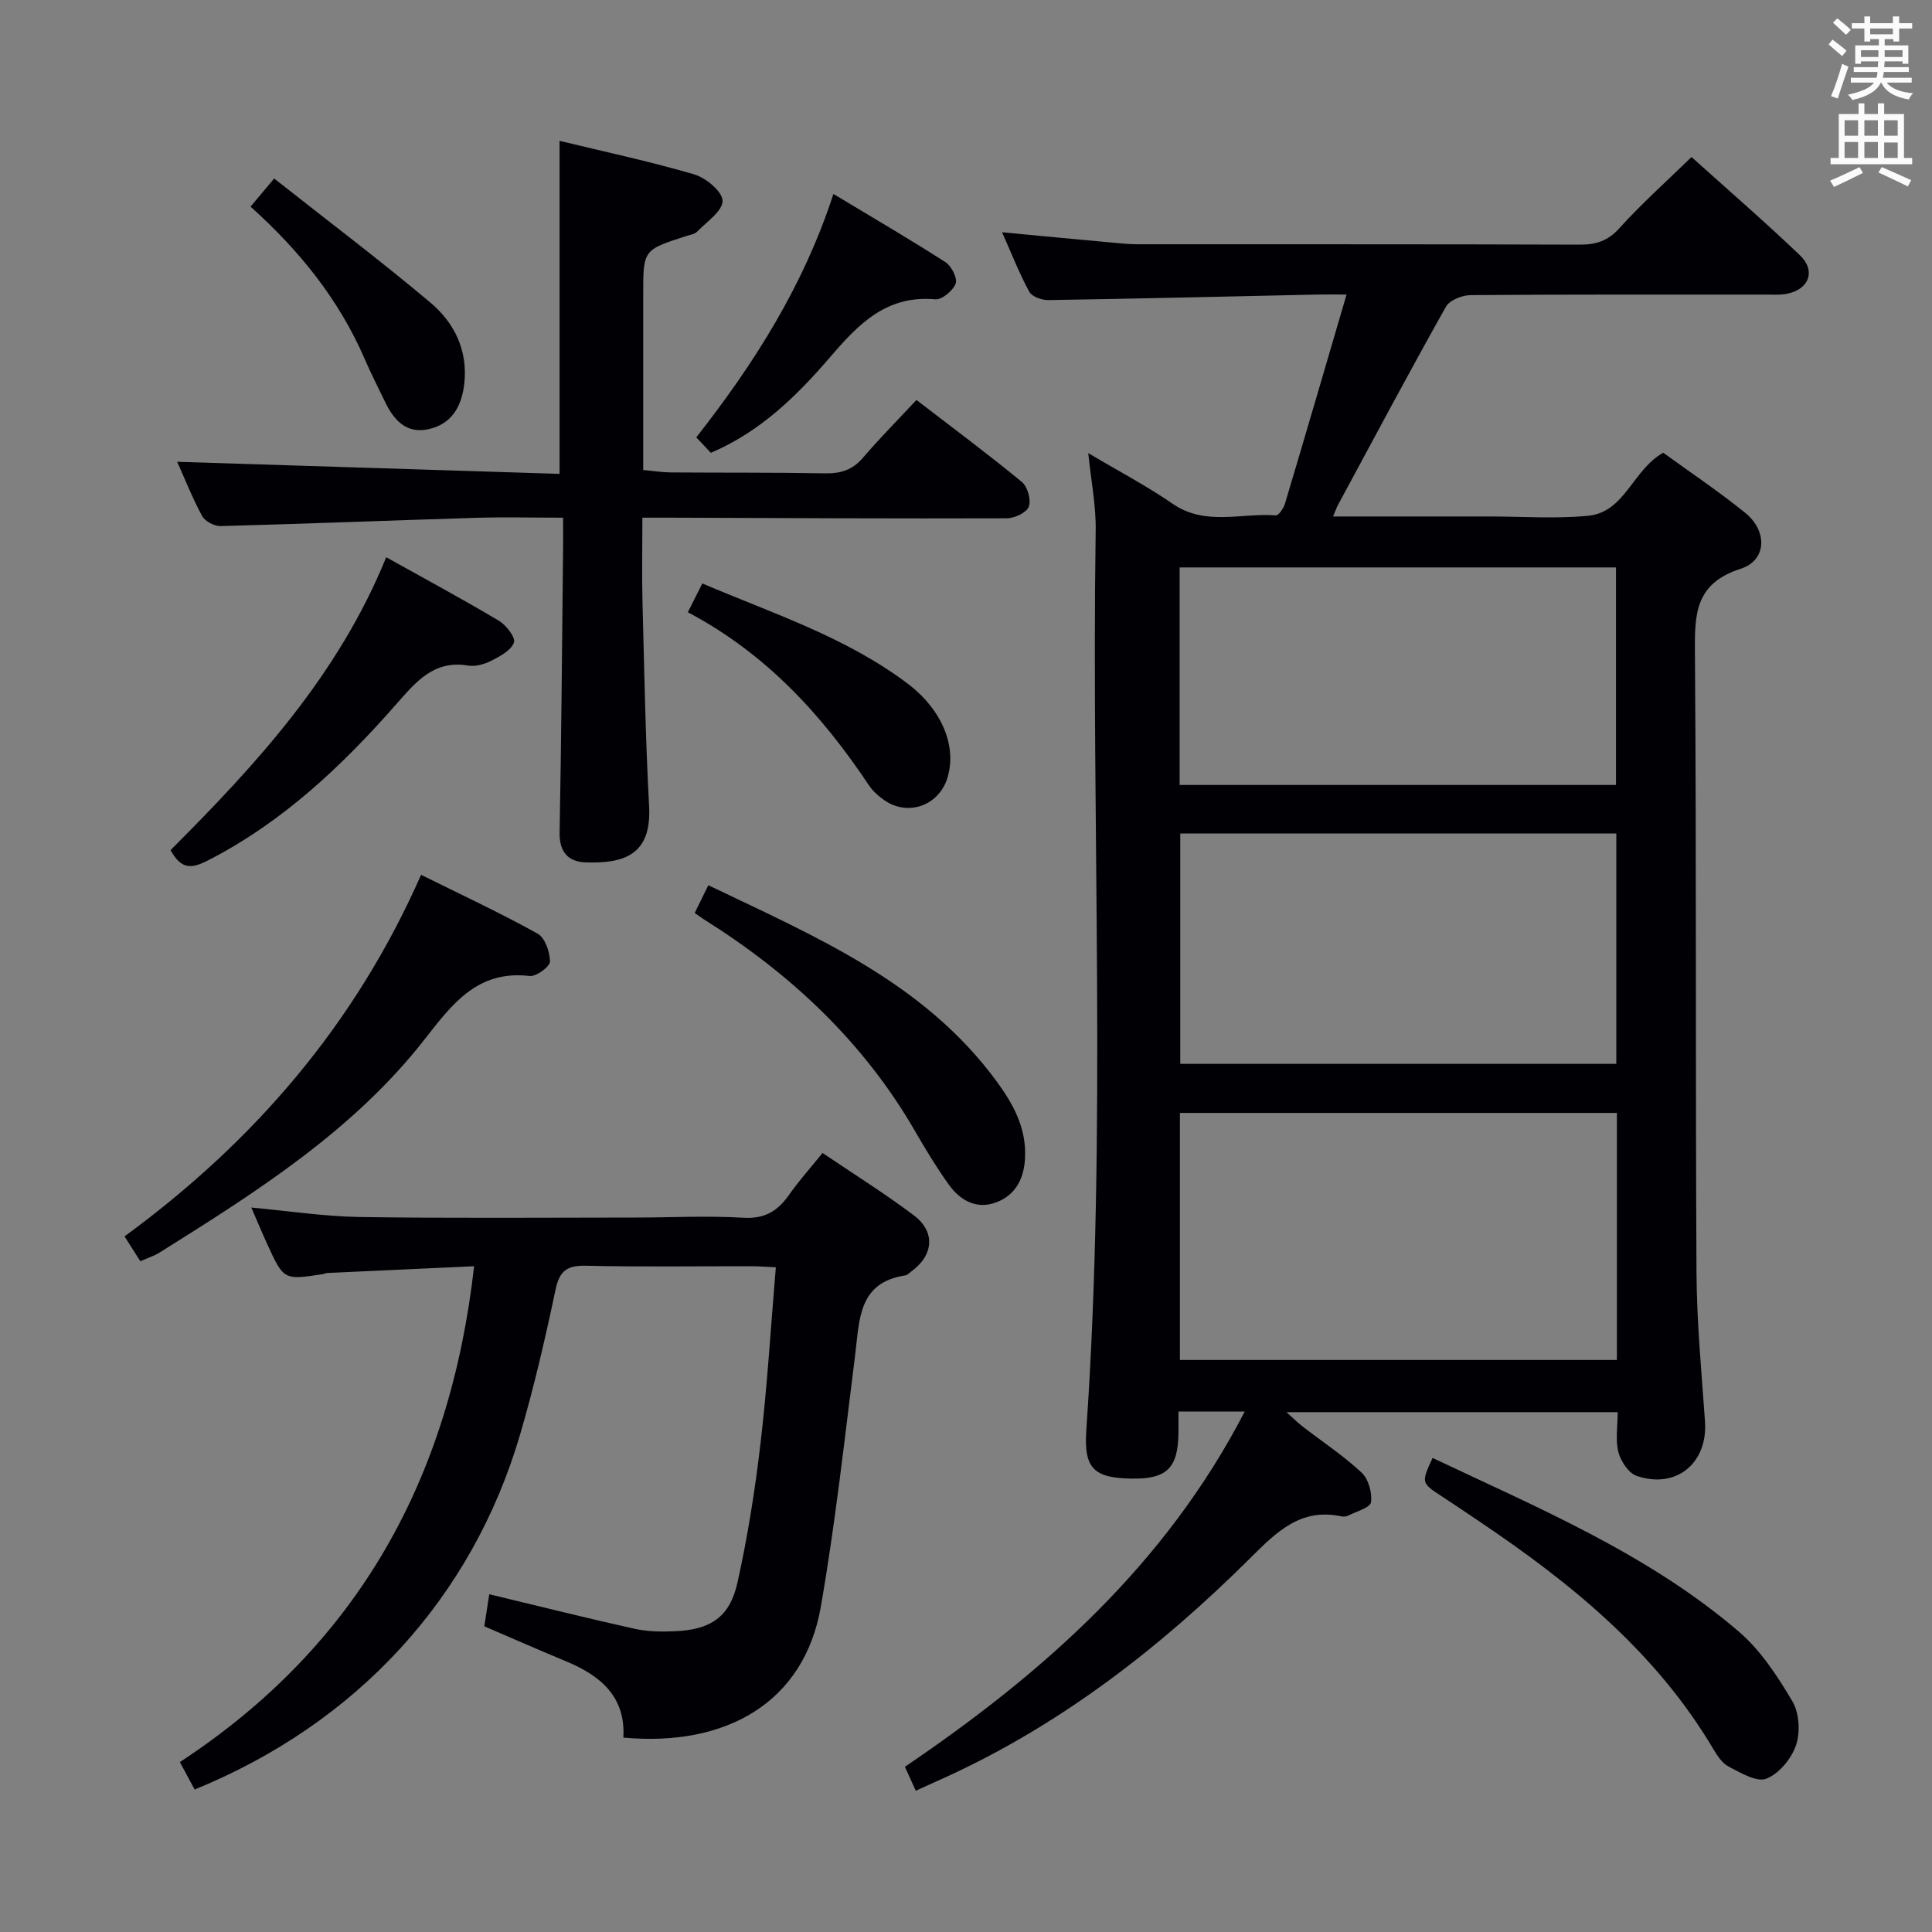 <svg enable-background="new 0 0 400 400" viewBox="0 0 400 400" xmlns="http://www.w3.org/2000/svg"><rect x="0" y="0" width="400" height="400" fill="#808080" stroke="none"/><g fill="#010105"><path d="m276 106.93h27.3 5c6.83 0 13.71.51 20.48-.14 7.64-.73 9.18-9.44 15.57-13.06 5.47 3.97 11.4 7.95 16.94 12.41 4.69 3.78 4.54 9.87-.91 11.62-9.63 3.09-9.52 9.66-9.46 17.7.32 42.66.09 85.32.32 127.98.06 10.29 1.04 20.58 1.76 30.85.61 8.59-5.92 14.08-14.14 11.28-1.67-.57-3.29-3.02-3.78-4.9-.65-2.48-.16-5.27-.16-8.3-22.79 0-45.35 0-68.57 0 1.32 1.18 2.29 2.16 3.37 2.99 4.08 3.16 8.43 6.02 12.18 9.52 1.42 1.33 2.22 4.17 1.95 6.14-.15 1.12-3.02 1.9-4.7 2.76-.41.21-1.01.26-1.47.16-8.37-1.78-13.36 3.21-18.72 8.54-18.52 18.42-38.93 34.33-62.84 45.32-2.1.96-4.21 1.9-6.52 2.95-.81-1.78-1.49-3.26-2.25-4.95 28.57-19.4 53.86-41.68 70.36-73.56-5.16 0-9.2 0-13.72 0 0 1.64.02 3.09 0 4.54-.12 7.23-2.47 9.48-9.77 9.35-7.76-.14-9.86-2.12-9.31-10.02 4.27-62.07 1.02-124.21 1.94-186.31.08-5.1-.95-10.22-1.54-15.99 6.05 3.6 11.99 6.72 17.49 10.5 6.8 4.67 14.22 1.83 21.34 2.4.58.05 1.61-1.48 1.9-2.43 4.22-14.13 8.35-28.28 12.75-43.3-2.82 0-4.58-.03-6.33.01-18.47.4-36.94.85-55.42 1.14-1.35.02-3.39-.71-3.94-1.73-2.05-3.75-3.61-7.77-5.63-12.31 7.96.75 15.29 1.45 22.62 2.12 1.82.17 3.64.36 5.46.36 30.5.02 60.99-.03 91.49.08 3.39.01 5.83-.74 8.23-3.4 4.55-5.04 9.65-9.59 14.94-14.74 7.46 6.72 15.11 13.33 22.42 20.31 3.39 3.24 1.93 7.1-2.66 8-1.45.29-2.99.17-4.48.17-20.33.01-40.66-.05-60.99.11-1.76.01-4.37 1.04-5.14 2.41-7.64 13.6-14.97 27.37-22.38 41.1-.29.56-.48 1.15-.98 2.32zm58.76 123.49c-30.45 0-60.45 0-90.47 0v51.15h90.47c0-17.14 0-33.91 0-51.15zm-.12-57.85c-30.33 0-60.36 0-90.28 0v47.69h90.28c0-16.06 0-31.8 0-47.69zm-90.41-10.05h90.34c0-15.19 0-30.07 0-45.04-30.28 0-60.2 0-90.34 0z"/><path d="m40.3 370.5c-1.03-1.91-1.95-3.62-3.06-5.68 36.9-24.2 55.95-58.71 60.92-102.66-10.58.48-20.51.94-30.43 1.4-.32.02-.64.2-.96.25-8.01 1.22-8.04 1.21-11.45-6.25-1.1-2.4-2.11-4.83-3.29-7.55 7.76.71 15.15 1.85 22.54 1.96 18.95.28 37.91.12 56.87.11 7.5 0 15.01-.41 22.48.04 4.46.27 7.13-1.42 9.49-4.8 1.99-2.85 4.34-5.45 6.89-8.61 6.41 4.34 12.85 8.36 18.9 12.91 4.54 3.41 4.08 8.29-.53 11.63-.4.29-.8.74-1.25.81-9.71 1.47-9.45 9.1-10.35 16.28-2.19 17.45-4.11 34.97-7.12 52.29-3.44 19.79-19.51 29.09-40.89 27.12.49-8.45-4.71-12.83-11.83-15.78-5.65-2.34-11.25-4.81-16.96-7.26.34-2.19.66-4.28 1.03-6.64 10.13 2.43 20.05 4.92 30.03 7.14 2.72.61 5.63.65 8.44.52 7.38-.32 11.33-2.95 12.92-10.09 2.11-9.53 3.65-19.22 4.78-28.92 1.39-11.86 2.1-23.8 3.16-36.34-1.68-.08-3.26-.21-4.84-.22-11.5-.02-23 .16-34.49-.1-3.88-.09-5.46 1.03-6.28 4.94-2.12 10.06-4.44 20.11-7.33 29.97-9.92 33.84-33.76 59.81-67.39 73.53z"/><path d="m36.68 95.61c26.81.85 52.97 1.67 79.17 2.5 0-23.54 0-46.05 0-68.95 9.06 2.2 18.57 4.22 27.87 6.94 2.43.71 5.85 3.57 5.88 5.48.03 2.11-3.27 4.32-5.24 6.36-.52.54-1.5.68-2.29.93-8.9 2.87-8.9 2.86-8.9 12.06v36.38c2.1.19 3.87.48 5.64.5 10.66.08 21.32-.01 31.97.19 3.22.06 5.68-.66 7.84-3.18 3.45-4.03 7.19-7.8 11.12-12.01 7.77 5.97 14.94 11.3 21.83 16.98 1.18.97 1.95 3.73 1.43 5.11-.47 1.24-2.96 2.41-4.56 2.41-23.15.08-46.29-.05-69.44-.13-1.79-.01-3.57 0-6 0 0 6.15-.12 11.76.02 17.37.37 14.13.61 28.27 1.37 42.37.55 10.14-5.26 11.88-13.11 11.63-3.6-.11-5.5-2.11-5.42-6.2.37-19.63.51-39.27.72-58.9.02-1.94 0-3.89 0-6.27-6.51 0-12.31-.15-18.1.03-17.6.54-35.2 1.24-52.81 1.71-1.29.03-3.21-.98-3.81-2.06-1.96-3.6-3.47-7.45-5.18-11.25z"/><path d="m29.06 261.13c-1.23-1.94-2.19-3.44-3.28-5.15 26.83-19.64 47.74-43.87 61.4-74.86 8.31 4.12 16.36 7.87 24.11 12.17 1.54.85 2.57 3.81 2.57 5.79 0 1.06-2.85 3.15-4.21 2.99-10.83-1.28-16.08 5.88-21.78 13.17-14.81 18.92-34.81 31.54-54.82 44.08-1.11.7-2.39 1.09-3.99 1.81z"/><path d="m296.6 301.85c22.04 10.44 44.66 19.89 63.42 35.97 4.52 3.88 8 9.22 11.07 14.41 1.43 2.41 1.67 6.39.76 9.09-.94 2.78-3.52 5.91-6.15 6.94-1.99.78-5.31-1.22-7.78-2.49-1.36-.7-2.4-2.31-3.24-3.72-11.85-19.98-29.3-34.19-48.2-46.92-2.62-1.77-5.24-3.54-7.88-5.27-4.37-2.85-4.38-2.83-2-8.01z"/><path d="m143.83 189.02c.91-1.84 1.75-3.57 2.82-5.74 22.16 10.62 44.61 20.07 59.65 40.55 3.48 4.74 6.24 9.71 5.92 15.96-.22 4.28-1.96 7.55-5.8 9.08-4.1 1.64-7.58-.25-9.99-3.62-2.51-3.5-4.75-7.21-6.91-10.94-10.71-18.59-25.85-32.73-43.87-44.02-.53-.34-1.04-.73-1.82-1.27z"/><path d="m35.31 176.01c17.76-17.77 34.72-36.21 44.65-60.64 8.14 4.54 15.83 8.68 23.33 13.15 1.51.9 3.49 3.48 3.12 4.51-.59 1.62-2.86 2.84-4.67 3.76-1.43.73-3.3 1.27-4.82 1.01-7.09-1.2-10.83 3.4-14.8 7.91-11.25 12.81-23.48 24.4-38.87 32.33-3.49 1.81-5.64 2.14-7.94-2.03z"/><path d="m172.55 40.16c7.99 4.81 15.69 9.3 23.19 14.11 1.24.8 2.53 3.33 2.12 4.44-.55 1.46-2.84 3.38-4.22 3.26-10.03-.9-15.78 4.99-21.68 11.86-6.89 8.03-14.5 15.55-24.79 19.92-.88-.93-1.88-2-3.01-3.2 11.94-15.23 22.15-31.24 28.39-50.39z"/><path d="m142.41 126.76c1.2-2.39 2.01-4 3-5.96 14.64 6.24 29.72 11.09 42.5 20.73 7.05 5.32 10.18 12.82 8.3 19.34-1.69 5.86-8.14 8.26-13.11 4.81-1.21-.84-2.4-1.89-3.21-3.11-9.74-14.6-21.32-27.28-37.48-35.81z"/><path d="m51.87 42.78c1.7-2.02 2.85-3.4 4.89-5.82 10.91 8.61 21.86 16.87 32.34 25.68 4.96 4.17 7.8 9.9 7.02 16.81-.53 4.71-2.6 8.37-7.45 9.42-4.51.98-7.1-1.86-8.9-5.57-1.45-2.98-2.95-5.95-4.27-8.99-5.3-12.25-13.47-22.41-23.63-31.53z"/></g><path d="m378.6 9.2.8-1c.9.7 1.9 1.4 2.9 2.3l-.9 1.1c-1.1-.9-2-1.7-2.8-2.4zm.5 10.7c.9-2.1 1.6-4.3 2.3-6.7.4.2.8.4 1.3.6-.7 2.1-1.5 4.3-2.2 6.6zm.4-15.2.9-.9c1 .8 2 1.6 2.8 2.4l-1 1c-1-.9-1.9-1.8-2.7-2.5zm12.5-1.3h1.2v1.4h2.7v1.1h-2.7v2.7h-1.2v-.5h-1.8v1.3h4.9v3.8h-1.2v-.5h-3.7c0 .4-.1.9-.1 1.2h5.1v1h-5.2c0 .5-.1.9-.2 1.2h6v1h-5.2c1.1 1.3 2.9 2 5.5 2.2-.4.4-.7.8-.9 1.3-2.9-.5-4.8-1.6-5.7-3.5h-.1c-.8 1.7-2.7 2.9-5.9 3.6-.2-.4-.6-.8-.9-1.1 2.8-.6 4.6-1.4 5.4-2.5h-4.8v-1h5.3c.1-.3.2-.7.2-1.2h-4.9v-1h5c0-.4 0-.8.1-1.2h-3.6v.5h-1.2v-3.8h4.9v-1.3h-1.8v.5h-1.2v-2.7h-2.6v-1.1h2.6v-1.4h1.2v1.4h4.7v-1.4zm-6.7 8.4h3.6c0-.4 0-.9 0-1.4h-3.6zm1.9-4.7h4.7v-1.2h-4.7zm6.7 3.3h-3.7v1.4h3.7z" fill="#fafbfa"/><path d="m384.7 21.4h1.3v2.2h2.8v-2.2h1.3v2.2h4.1v9.1h1.7v1.3h-16.9v-1.3h1.7v-9.1h4.1v-2.2zm.3 13.2.7 1.2c-1.8.9-3.8 1.9-6 2.9-.2-.4-.5-.8-.8-1.3 2.4-1 4.4-2 6.1-2.8zm-3.1-6.5h2.8v-3.2h-2.8zm0 4.6h2.8v-3.3h-2.8zm4.1-4.6h2.8v-3.2h-2.8zm0 4.6h2.8v-3.3h-2.8zm3.6 1.9c2.1.9 4.1 1.8 6.1 2.7l-.7 1.3c-2.2-1.1-4.2-2-6.1-2.9zm3.3-9.7h-2.8v3.2h2.8zm-2.8 7.8h2.8v-3.2h-2.8z" fill="#fafbfa"/></svg>